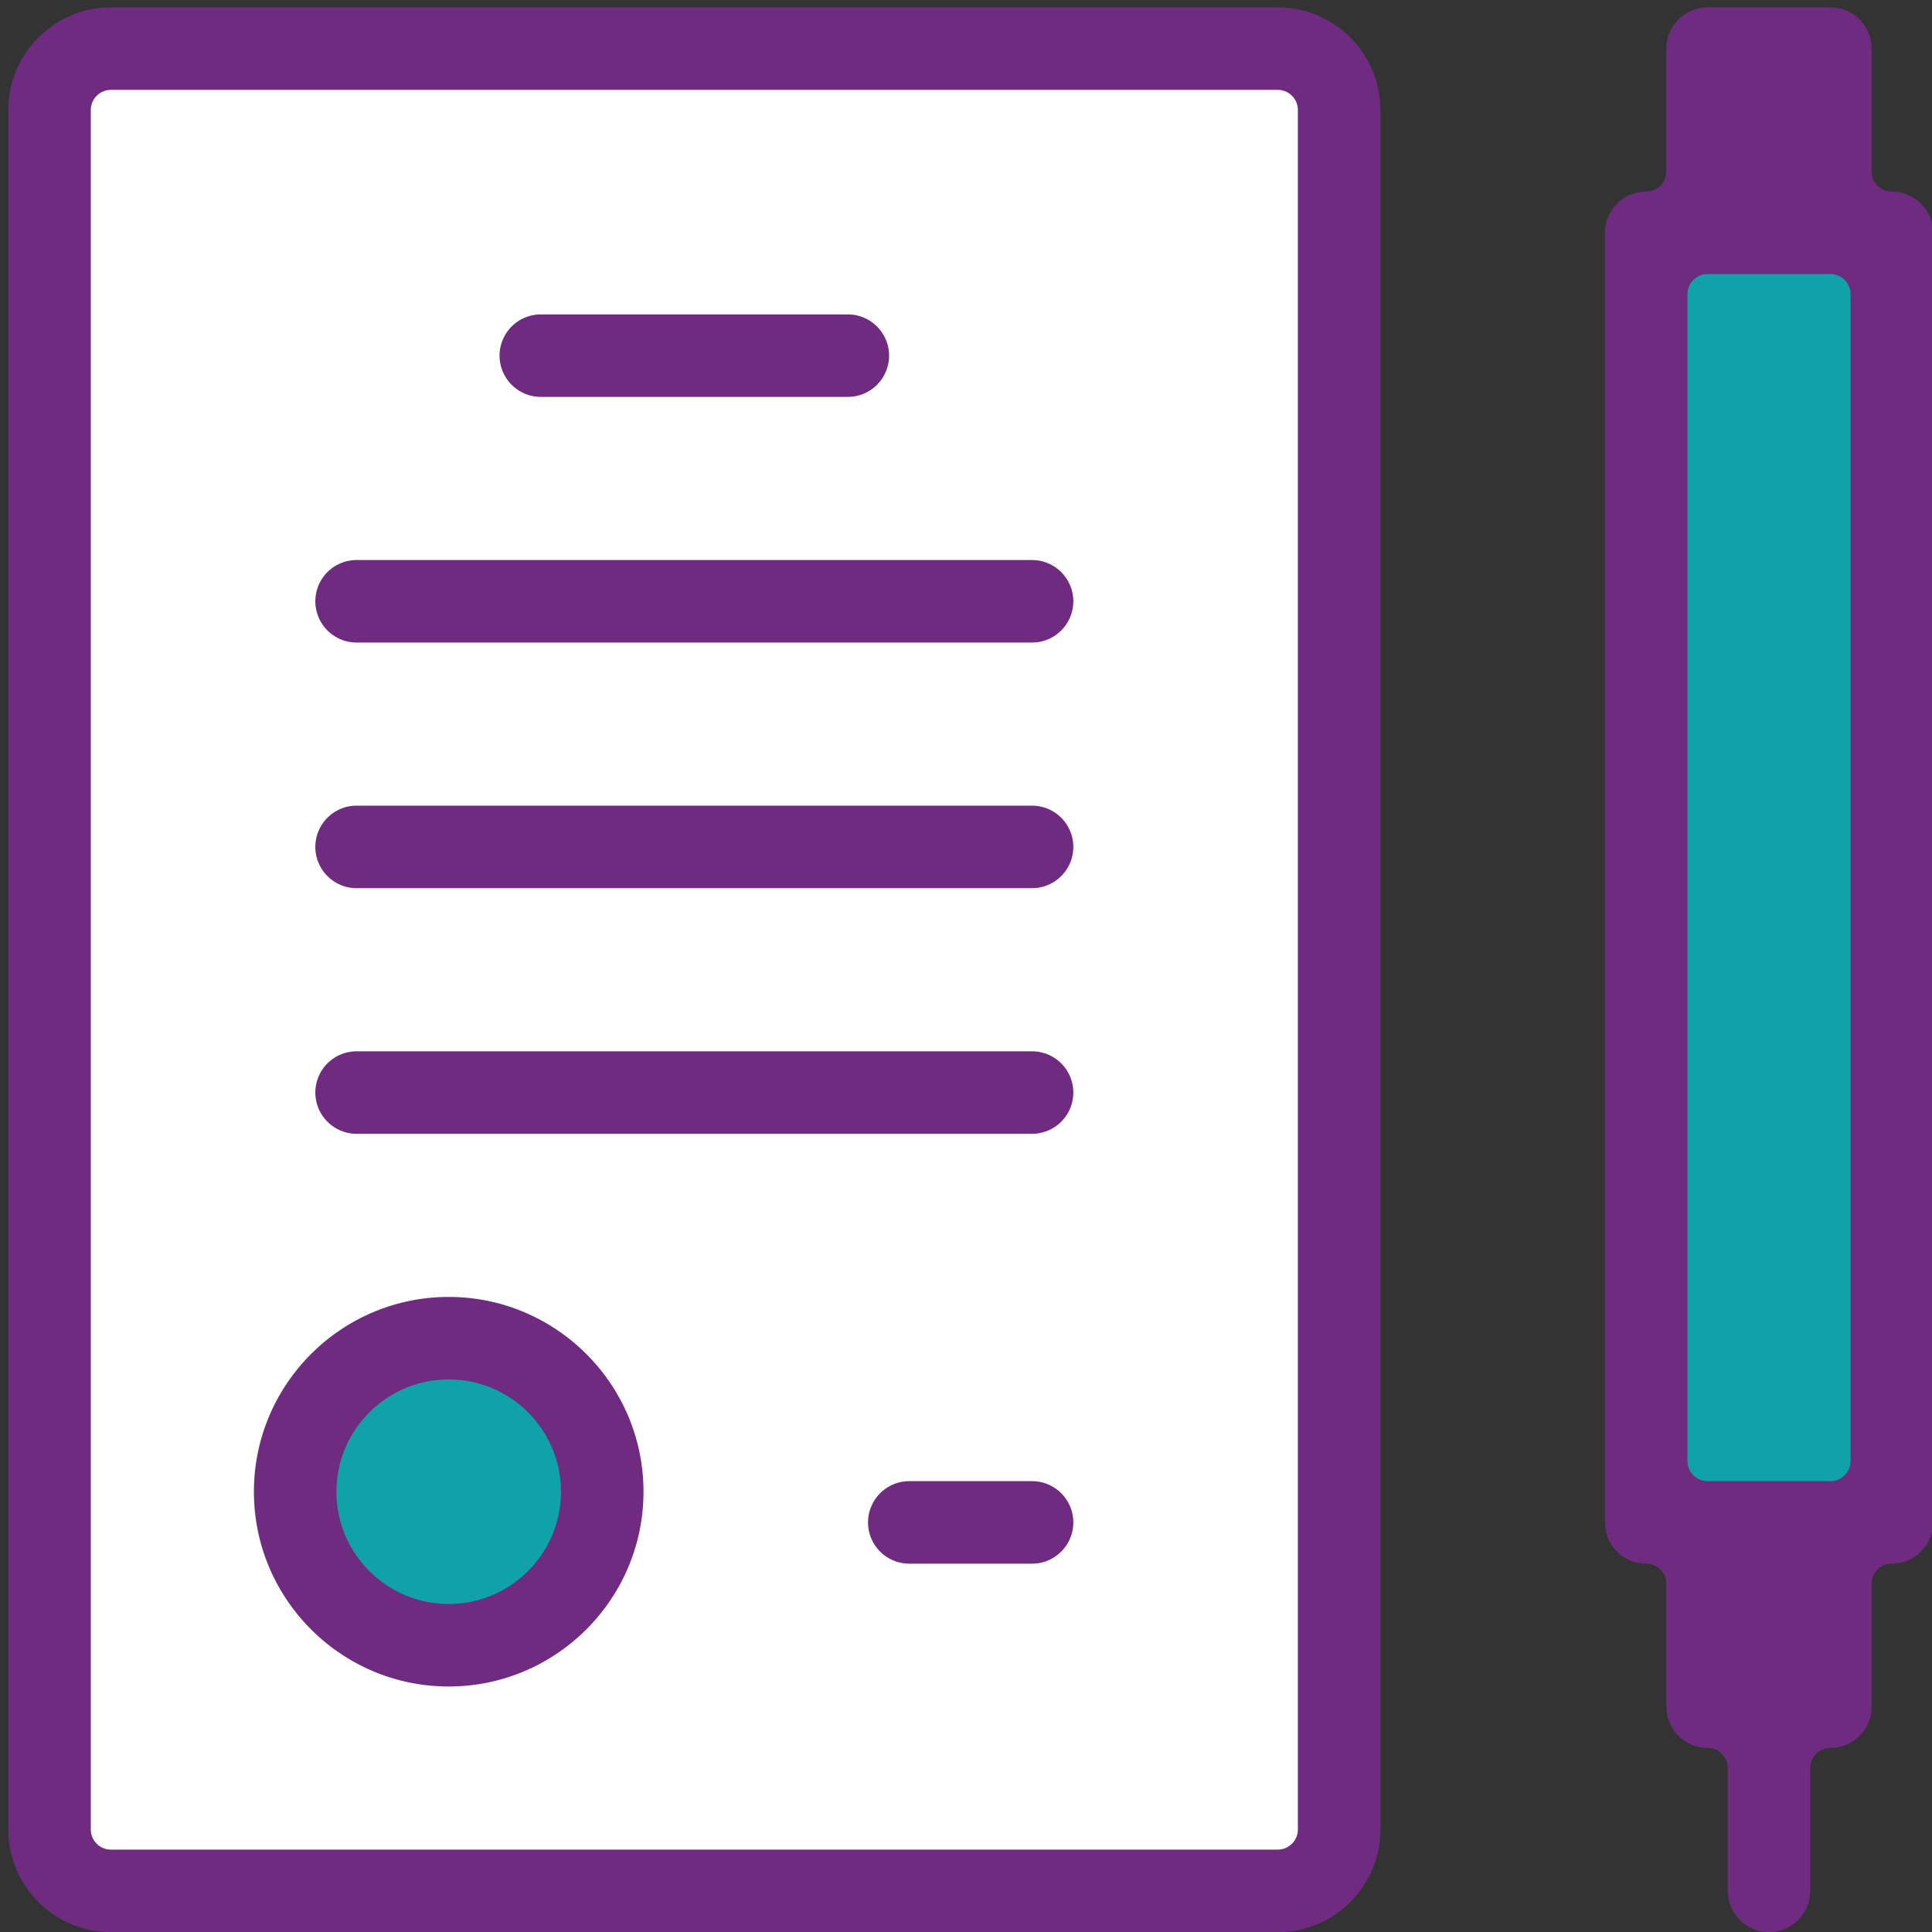 <svg xmlns="http://www.w3.org/2000/svg" width="156" height="156"><rect width="100%" height="100%" fill="#333333" stroke="none"/><path fill="#fff" d="M107.547 152.113H4.382V5.801h103.165z"/><path fill="#0fa2a8" d="M47.54 120.449c0 6.245-5.063 11.308-11.309 11.308-6.246 0-11.308-5.063-11.308-11.308 0-6.246 5.062-11.308 11.308-11.308 6.246 0 11.308 5.062 11.308 11.308zm104.836 2.479h-18.044V18.458h18.044z"/><path fill="#6e2b80" d="M83.336 45.22H28.793a3.334 3.334 0 00-3.331 3.33 3.335 3.335 0 003.33 3.332h54.544a3.334 3.334 0 003.33-3.331 3.334 3.334 0 00-3.33-3.33zM43.669 32.048H68.46a3.335 3.335 0 003.33-3.331 3.335 3.335 0 00-3.33-3.33H43.669a3.334 3.334 0 00-3.331 3.33 3.334 3.334 0 003.33 3.33zm39.667 33.005H28.793a3.336 3.336 0 00-3.331 3.332 3.335 3.335 0 003.33 3.331h54.544a3.334 3.334 0 003.33-3.33 3.335 3.335 0 00-3.33-3.333zm0 19.835H28.793a3.336 3.336 0 00-3.331 3.331 3.334 3.334 0 003.33 3.33h54.544a3.334 3.334 0 003.33-3.33 3.335 3.335 0 00-3.33-3.331z"/><path fill="#6e2b80" d="M103.17.595c4.572 0 8.29 3.718 8.29 8.288V147.72c0 4.57-3.718 8.29-8.29 8.29H8.959c-4.57 0-8.29-3.72-8.29-8.29V8.883C.67 4.313 4.39.595 8.96.595zm1.628 8.288c0-.898-.73-1.626-1.628-1.626H8.959c-.898 0-1.627.728-1.627 1.626V147.72c0 .9.729 1.628 1.627 1.628h94.21c.9 0 1.629-.728 1.629-1.628zm47.957 6.587a3.335 3.335 0 013.332 3.33v104.129a3.336 3.336 0 01-3.332 3.33c-.898 0-1.627.728-1.627 1.627v9.917a3.336 3.336 0 01-3.331 3.332c-.898 0-1.627.728-1.627 1.626v9.918a3.337 3.337 0 01-3.332 3.332 3.337 3.337 0 01-3.331-3.332v-9.918c0-.898-.73-1.626-1.627-1.626a3.335 3.335 0 01-3.331-3.332v-9.917c0-.899-.73-1.627-1.628-1.627a3.335 3.335 0 01-3.331-3.33V18.8a3.334 3.334 0 013.33-3.33c.9 0 1.629-.73 1.629-1.628V3.925a3.334 3.334 0 013.33-3.331h9.918a3.335 3.335 0 013.33 3.331v9.917c0 .898.73 1.628 1.628 1.628zm-3.331 8.289a1.63 1.63 0 00-1.627-1.629h-9.917c-.898 0-1.627.73-1.627 1.629v94.21c0 .9.729 1.628 1.627 1.628h9.917c.898 0 1.627-.728 1.627-1.628z"/><path fill="#6e2b80" d="M36.231 104.722c8.671 0 15.728 7.055 15.728 15.727s-7.057 15.727-15.728 15.727c-8.672 0-15.728-7.055-15.728-15.727s7.056-15.727 15.728-15.727zm0 24.792c4.998 0 9.064-4.067 9.064-9.065 0-4.998-4.066-9.065-9.064-9.065s-9.065 4.067-9.065 9.065c0 4.998 4.067 9.065 9.065 9.065zm47.105-9.917H73.42a3.336 3.336 0 00-3.331 3.332 3.335 3.335 0 003.33 3.33h9.917a3.335 3.335 0 003.33-3.33 3.336 3.336 0 00-3.33-3.332z"/></svg>